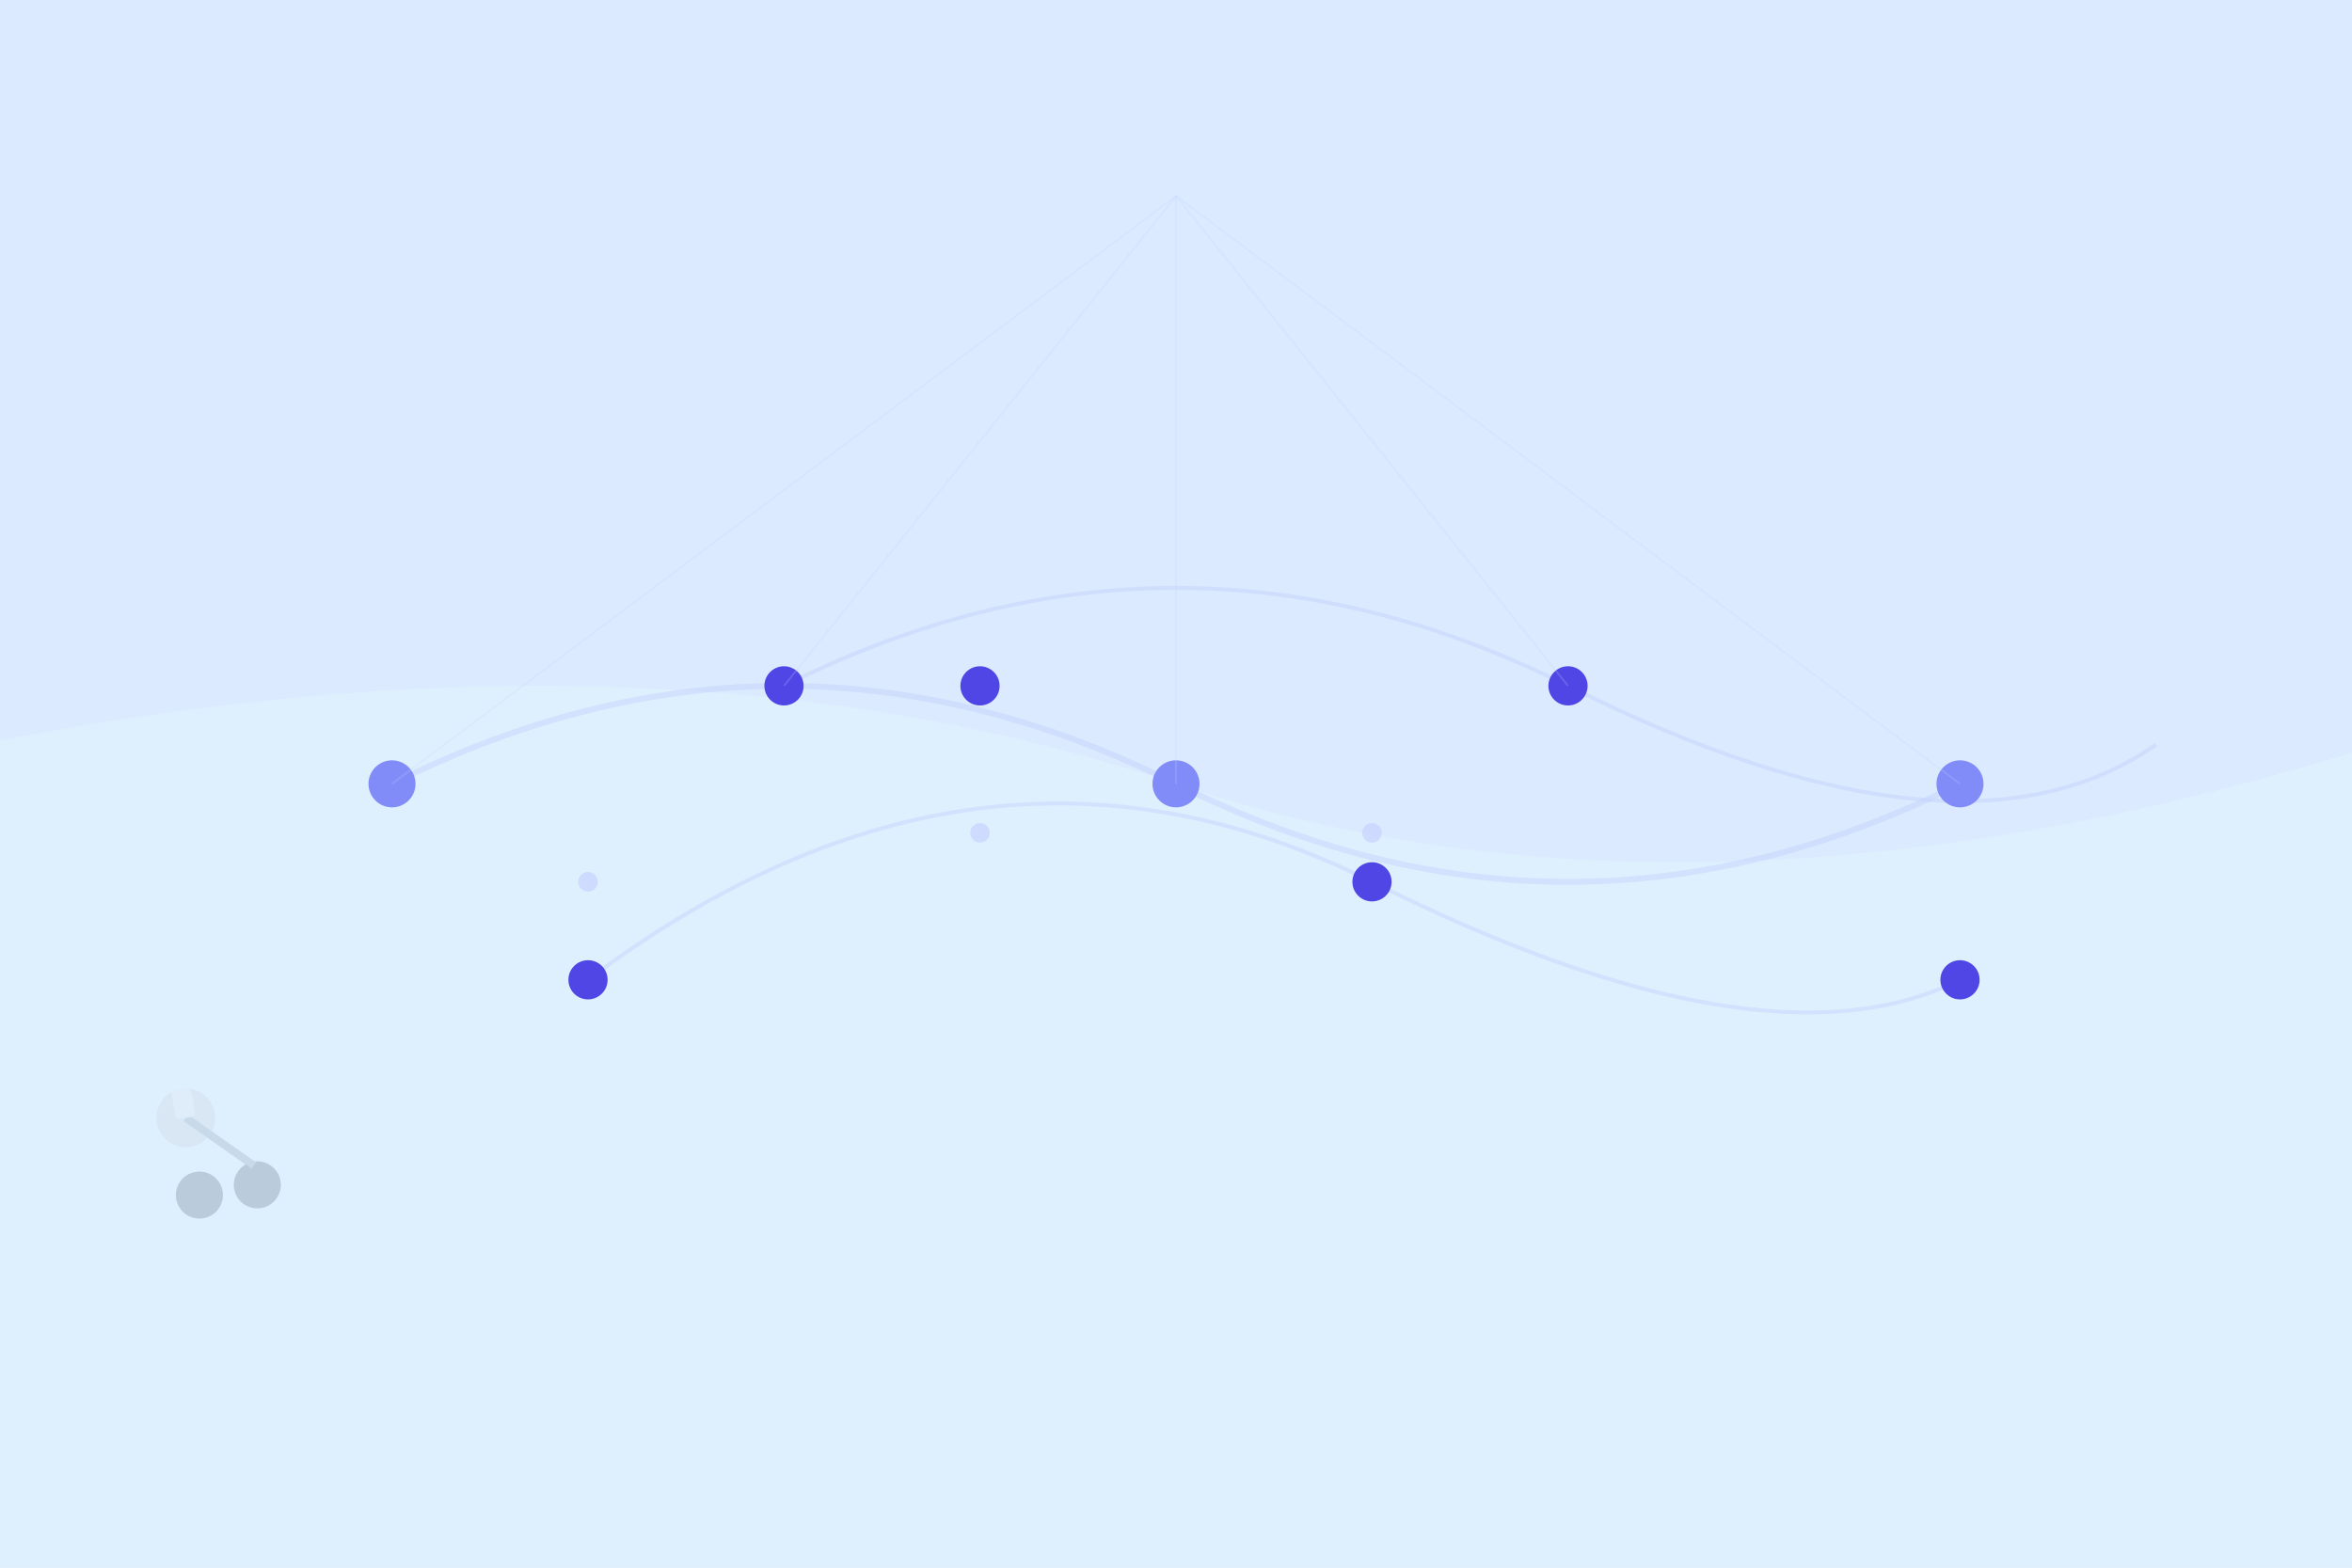 <svg width="100%" height="100%" viewBox="0 0 1200 800" xmlns="http://www.w3.org/2000/svg">
  <defs>
    <filter id="blur1" x="0" y="0">
      <feGaussianBlur in="SourceGraphic" stdDeviation="10" />
    </filter>
    <filter id="glow" x="-50%" y="-50%" width="200%" height="200%">
      <feGaussianBlur in="SourceGraphic" stdDeviation="8" result="blur"/>
      <feMerge> 
        <feMergeNode in="blur"/>
        <feMergeNode in="SourceGraphic"/> 
      </feMerge>
    </filter>
  </defs>
  
  <!-- Background gradient -->
  <rect width="100%" height="100%" fill="#dbeafe"/>
  
  <!-- Sky and grass transition -->
  <path d="M-100,400 Q300,300 600,400 T1300,350 L1300,800 L-100,800 Z" fill="#e0f2fe" opacity="0.7"/>
  
  <!-- Organic network of nodes and connections -->
  <!-- Main connection lines -->
  <path d="M200,400 Q400,300 600,400 T1000,400" stroke="#c7d2fe" stroke-width="3" fill="none" opacity="0.5"/>
  <path d="M300,500 Q500,350 700,450 T1000,500" stroke="#c7d2fe" stroke-width="2" fill="none" opacity="0.5"/>
  <path d="M400,350 Q600,250 800,350 T1100,380" stroke="#c7d2fe" stroke-width="2" fill="none" opacity="0.5"/>
  
  <!-- Nodes -->
  <circle cx="200" cy="400" r="12" fill="#818cf8" filter="url(#glow)"/>
  <circle cx="400" cy="350" r="10" fill="#4f46e5" filter="url(#glow)"/>
  <circle cx="600" cy="400" r="12" fill="#818cf8" filter="url(#glow)"/>
  <circle cx="800" cy="350" r="10" fill="#4f46e5" filter="url(#glow)"/>
  <circle cx="1000" cy="400" r="12" fill="#818cf8" filter="url(#glow)"/>
  
  <circle cx="300" cy="500" r="10" fill="#4f46e5" filter="url(#glow)"/>
  <circle cx="500" cy="350" r="10" fill="#4f46e5" filter="url(#glow)"/>
  <circle cx="700" cy="450" r="10" fill="#4f46e5" filter="url(#glow)"/>
  <circle cx="1000" cy="500" r="10" fill="#4f46e5" filter="url(#glow)"/>
  
  <!-- Data flow effects -->
  <circle cx="300" cy="450" r="5" fill="#c7d2fe" opacity="0.7">
    <animate attributeName="opacity" values="0.2;0.7;0.2" dur="3s" repeatCount="indefinite"/>
  </circle>
  <circle cx="500" cy="425" r="5" fill="#c7d2fe" opacity="0.7">
    <animate attributeName="opacity" values="0.2;0.7;0.2" dur="3s" repeatCount="indefinite" begin="0.5s"/>
  </circle>
  <circle cx="700" cy="425" r="5" fill="#c7d2fe" opacity="0.7">
    <animate attributeName="opacity" values="0.2;0.7;0.2" dur="3s" repeatCount="indefinite" begin="1s"/>
  </circle>
  
  <!-- Silhouette of bicycle and rider moving across the scene -->
  <g opacity="0.3" transform="translate(100, 600) rotate(-10)">
    <circle cx="0" cy="-30" r="15" fill="#cbd5e1"/>  <!-- Rider -->
    <circle cx="0" cy="10" r="12" fill="#64748b"/>  <!-- Wheel -->
    <circle cx="30" cy="10" r="12" fill="#64748b"/>  <!-- Wheel -->
    <line x1="0" y1="-30" x2="30" y2="0" stroke="#94a3b8" stroke-width="4"/>  <!-- Frame -->
    <rect x="-5" y="-45" width="10" height="15" fill="#e2e8f0" rx="2"/>  <!-- AI passenger -->
  </g>
  
  <!-- Subtle light rays -->
  <line x1="600" y1="100" x2="200" y2="400" stroke="#c7d2fe" stroke-width="1" opacity="0.2"/>
  <line x1="600" y1="100" x2="400" y2="350" stroke="#c7d2fe" stroke-width="1" opacity="0.2"/>
  <line x1="600" y1="100" x2="600" y2="400" stroke="#c7d2fe" stroke-width="1" opacity="0.2"/>
  <line x1="600" y1="100" x2="800" y2="350" stroke="#c7d2fe" stroke-width="1" opacity="0.2"/>
  <line x1="600" y1="100" x2="1000" y2="400" stroke="#c7d2fe" stroke-width="1" opacity="0.2"/>
</svg>